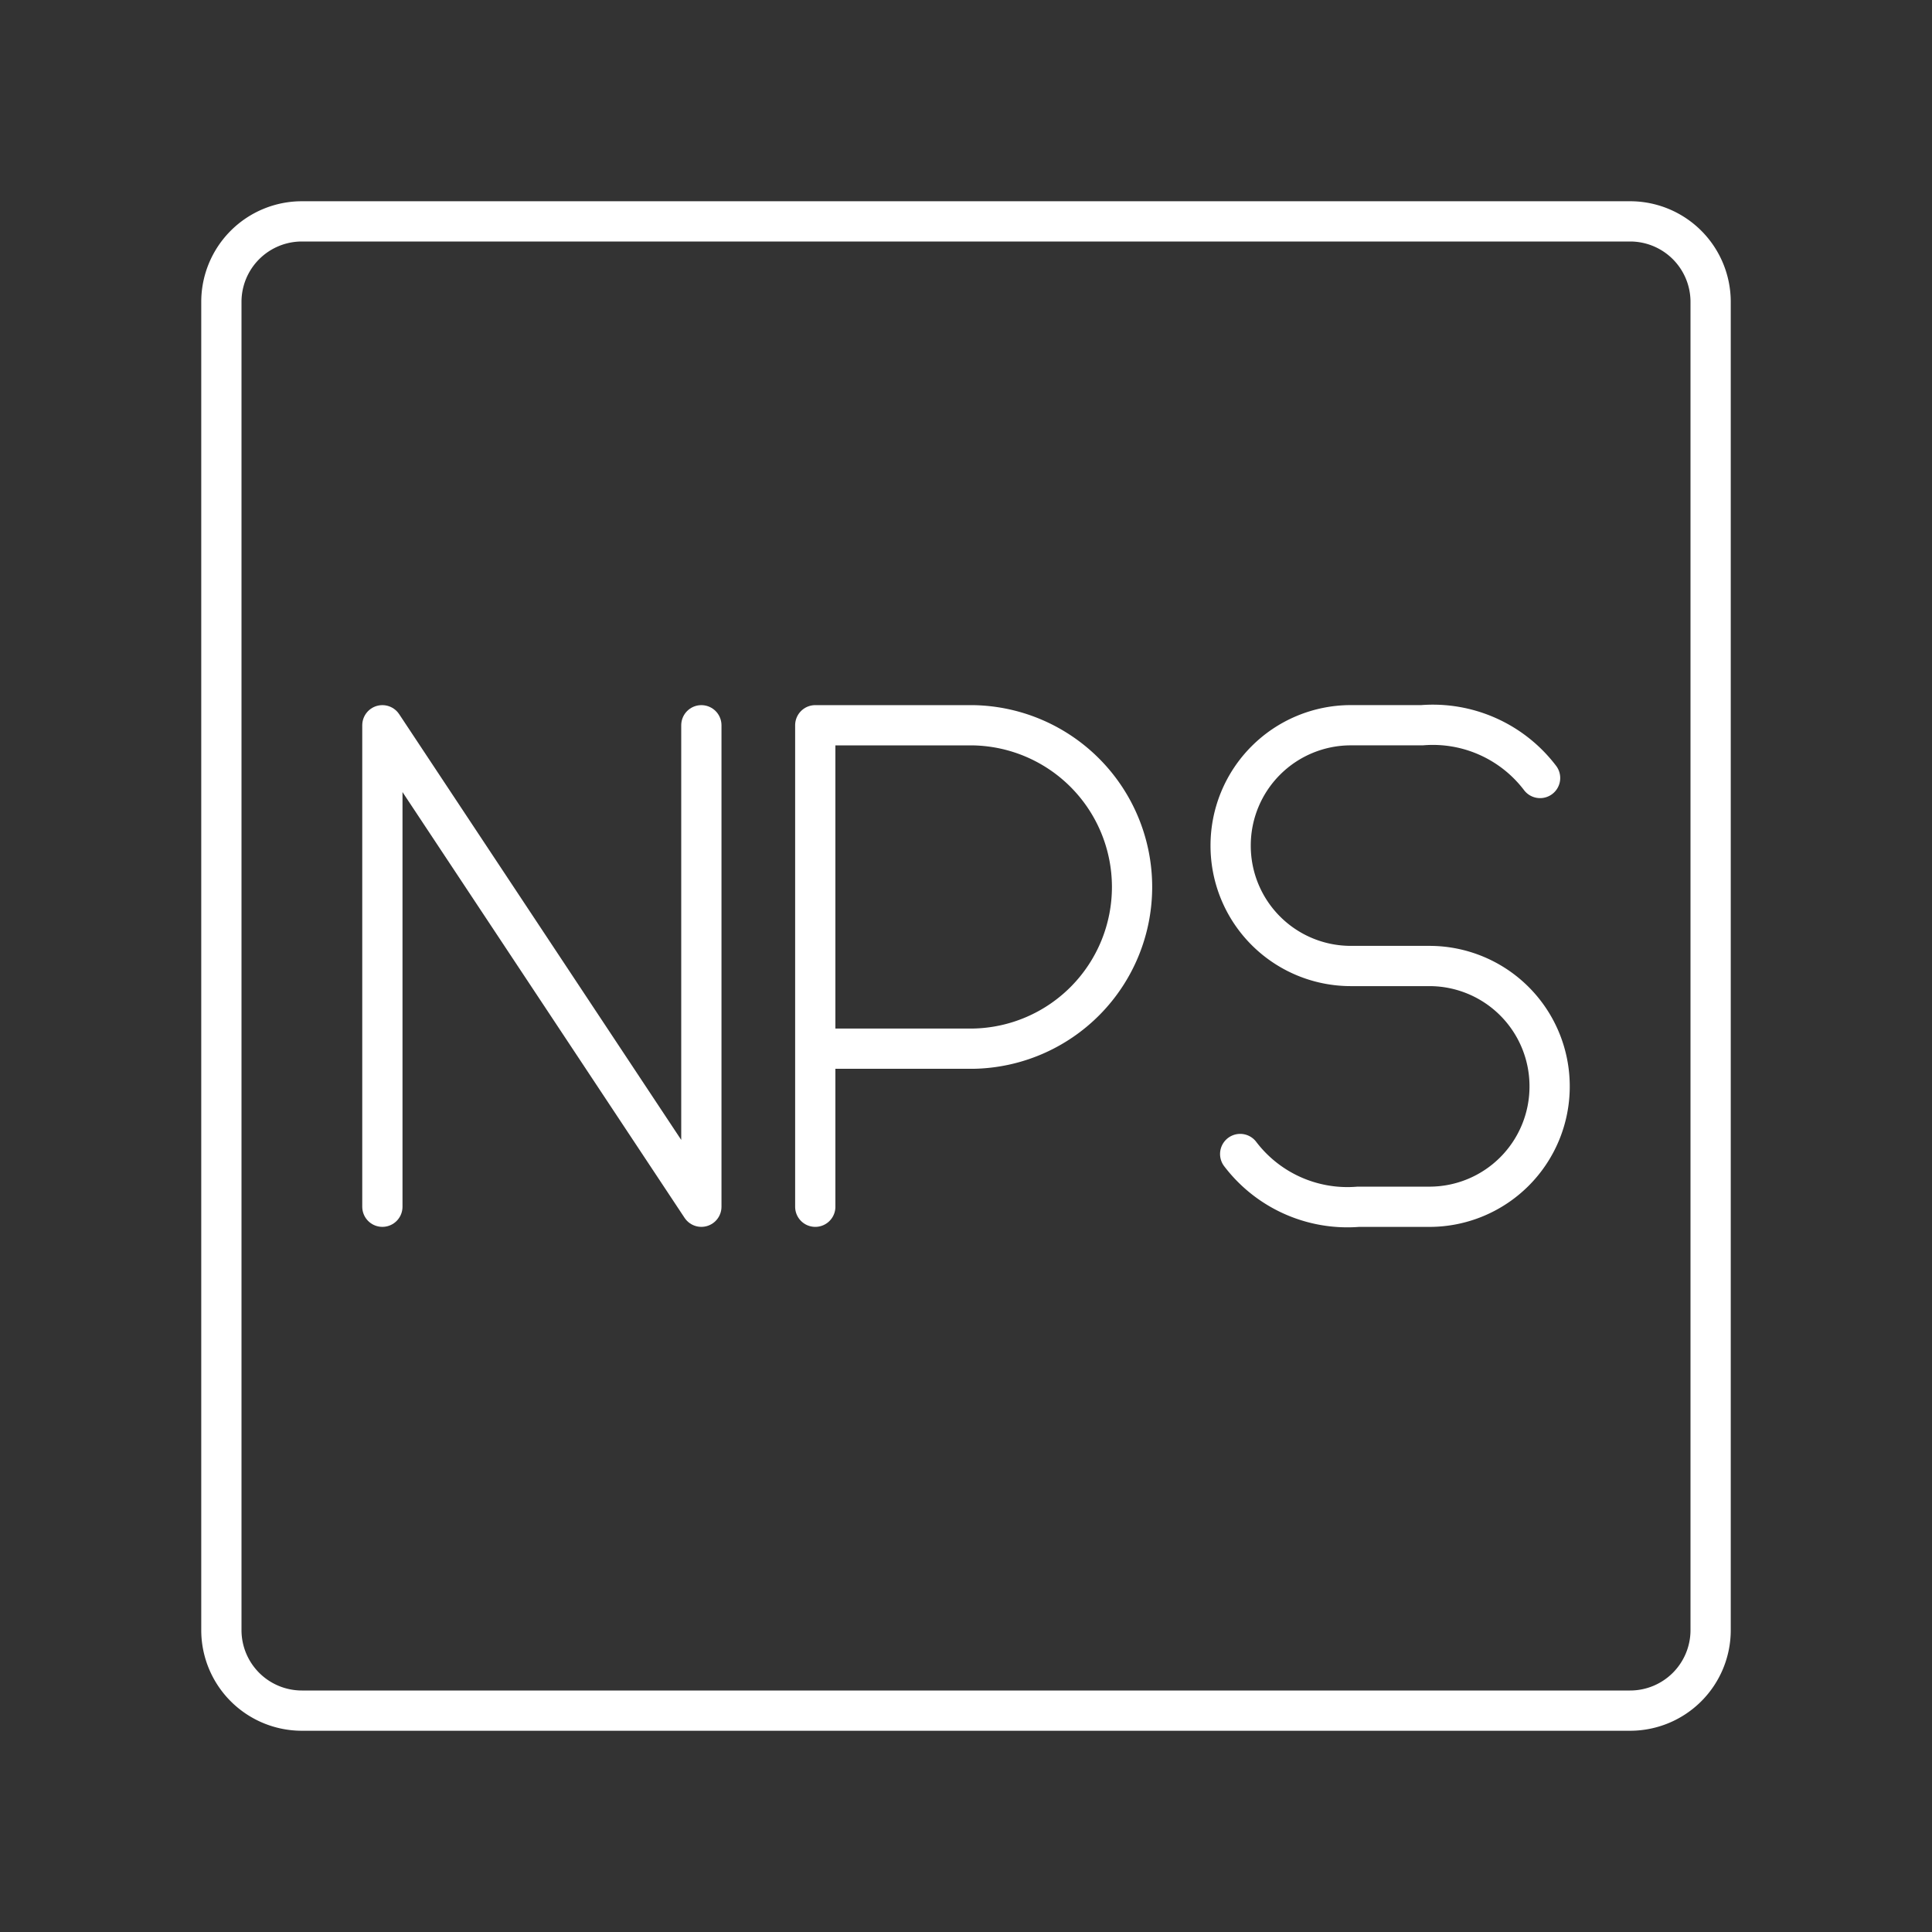 <svg xmlns="http://www.w3.org/2000/svg" viewBox="0 0 48 48"><rect x="0" y="0" width="48" height="48" fill="#333333" stroke="none"/><defs><style>.a{fill:none;stroke:#fff;stroke-linecap:round;stroke-linejoin:round;}</style></defs><path class="a" d="M5.5,19.6V40.5a2,2,0,0,0,2,2h33a2,2,0,0,0,2-2V7.5a2,2,0,0,0-2-2H7.5a2,2,0,0,0-2,2V19.6"/><path class="a" d="M20.255,29.981V18.019h3.916a4.018,4.018,0,0,1,0,8.035H20.255"/><polyline class="a" points="9.5 29.981 9.5 18.019 17.425 29.981 17.425 18.019"/><path class="a" d="M30.812,28.671a3.346,3.346,0,0,0,2.933,1.311h1.771A2.987,2.987,0,0,0,38.5,26.991h0A2.987,2.987,0,0,0,35.516,24H33.559a2.987,2.987,0,0,1-2.984-2.991h0a2.987,2.987,0,0,1,2.984-2.991H35.33a3.346,3.346,0,0,1,2.933,1.311"/></svg>